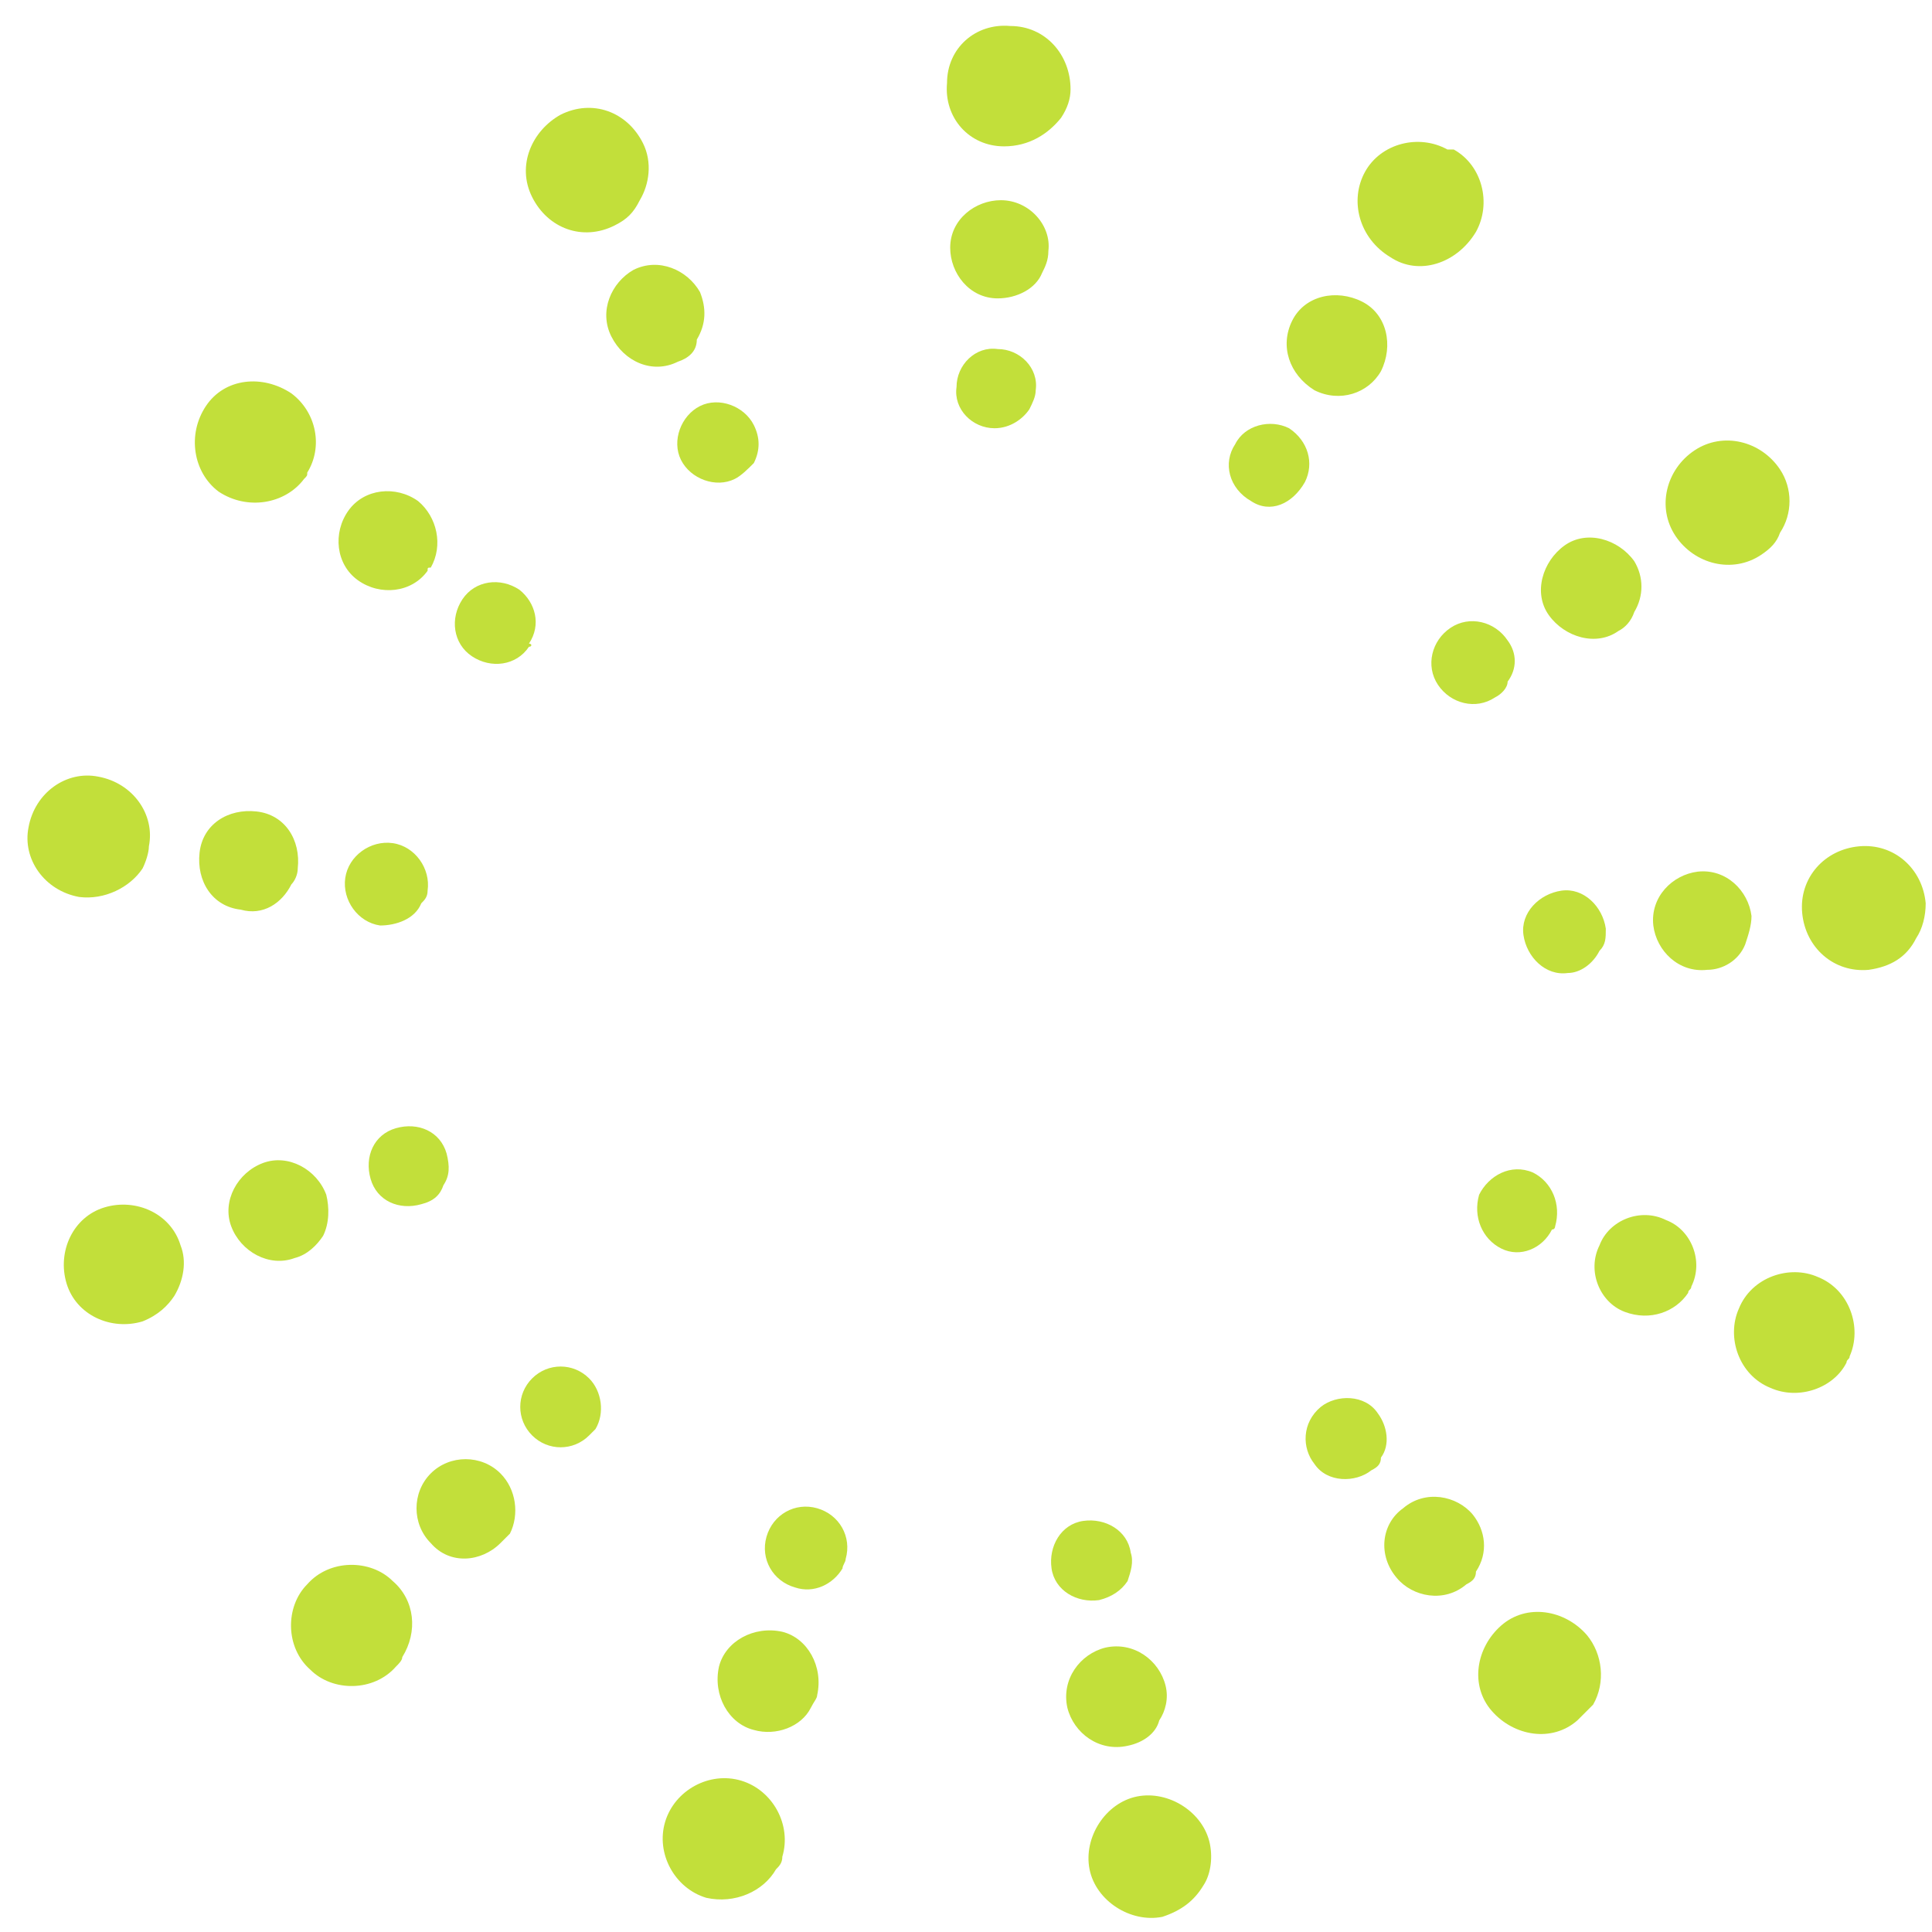 <svg width="61" height="61" viewBox="0 0 61 61" fill="none" xmlns="http://www.w3.org/2000/svg">
<path d="M55.901 43.821C54.901 43.421 54.501 42.221 54.901 41.321C55.301 40.321 56.501 39.921 57.401 40.321C58.401 40.721 58.801 41.921 58.401 42.821C58.401 42.921 58.301 42.921 58.301 43.021C57.901 43.821 56.801 44.221 55.901 43.821Z" fill="#C2DF3A"/>
<path d="M49.801 54.321C49.001 55.021 47.801 54.821 47.101 54.021C46.401 53.221 46.601 52.021 47.401 51.321C48.201 50.621 49.401 50.821 50.101 51.621C50.601 52.221 50.701 53.121 50.301 53.821C50.101 54.021 50.001 54.121 49.801 54.321Z" fill="#C2DF3A"/>
<path d="M59.001 30.621C57.901 30.721 57.001 29.921 56.901 28.821C56.801 27.721 57.601 26.821 58.701 26.721C59.801 26.621 60.701 27.421 60.801 28.521C60.801 28.921 60.701 29.321 60.501 29.621C60.201 30.221 59.701 30.521 59.001 30.621Z" fill="#C2DF3A"/>
<path d="M36.701 60.521C35.701 60.721 34.601 60.021 34.401 59.021C34.201 58.021 34.901 56.921 35.901 56.721C36.901 56.521 38.001 57.221 38.201 58.221C38.301 58.721 38.201 59.221 38.001 59.521C37.701 60.021 37.301 60.321 36.701 60.521Z" fill="#C2DF3A"/>
<path d="M55.601 17.521C54.701 18.121 53.501 17.821 52.901 16.921C52.301 16.021 52.601 14.821 53.501 14.221C54.401 13.621 55.601 13.921 56.201 14.821C56.601 15.421 56.601 16.221 56.201 16.821C56.101 17.121 55.901 17.321 55.601 17.521Z" fill="#C2DF3A"/>
<path d="M22.301 59.921C21.301 59.621 20.701 58.521 21.001 57.521C21.301 56.521 22.401 55.921 23.401 56.221C24.401 56.521 25.001 57.621 24.701 58.621C24.701 58.821 24.601 58.921 24.501 59.021C24.101 59.721 23.201 60.121 22.301 59.921Z" fill="#C2DF3A"/>
<path d="M43.901 8.121C43.801 8.121 43.801 8.121 43.901 8.121C42.901 7.521 42.601 6.321 43.101 5.421C43.601 4.521 44.801 4.221 45.701 4.721C45.701 4.721 45.701 4.721 45.801 4.721C45.801 4.721 45.801 4.721 45.901 4.721C46.801 5.221 47.101 6.421 46.601 7.321C46.001 8.321 44.801 8.721 43.901 8.121Z" fill="#C2DF3A"/>
<path d="M12.501 52.621C11.801 53.421 10.501 53.421 9.801 52.721C9.001 52.021 9.001 50.721 9.701 50.021C10.401 49.221 11.701 49.221 12.401 49.921C13.101 50.521 13.201 51.521 12.701 52.321C12.701 52.421 12.601 52.521 12.501 52.621Z" fill="#C2DF3A"/>
<path d="M31.701 4.621C30.601 4.621 29.801 3.721 29.901 2.621C29.901 1.521 30.801 0.721 31.901 0.821C33.001 0.821 33.801 1.721 33.801 2.821C33.801 3.121 33.701 3.421 33.501 3.721C33.101 4.221 32.501 4.621 31.701 4.621Z" fill="#C2DF3A"/>
<path d="M4.501 41.721C3.501 42.021 2.401 41.521 2.101 40.521C1.801 39.521 2.301 38.421 3.301 38.121C4.301 37.821 5.401 38.321 5.701 39.321C5.901 39.821 5.801 40.421 5.501 40.921C5.301 41.221 5.001 41.521 4.501 41.721Z" fill="#C2DF3A"/>
<path d="M19.401 7.121C18.401 7.621 17.301 7.221 16.801 6.221C16.301 5.221 16.801 4.121 17.701 3.621C18.701 3.121 19.801 3.521 20.301 4.521C20.601 5.121 20.501 5.821 20.201 6.321C20.001 6.721 19.801 6.921 19.401 7.121Z" fill="#C2DF3A"/>
<path d="M2.501 28.321C1.401 28.121 0.701 27.121 0.901 26.121C1.101 25.021 2.101 24.321 3.101 24.521C4.201 24.721 4.901 25.721 4.701 26.721C4.701 26.921 4.601 27.221 4.501 27.421C4.101 28.021 3.301 28.421 2.501 28.321Z" fill="#C2DF3A"/>
<path d="M9.601 15.121C9.001 15.921 7.801 16.121 6.901 15.521C6.101 14.921 5.901 13.721 6.501 12.821C7.101 11.921 8.301 11.821 9.201 12.421C10.001 13.021 10.201 14.121 9.701 14.921C9.701 15.021 9.701 15.021 9.601 15.121Z" fill="#C2DF3A"/>
<path d="M51.301 41.421C50.501 41.121 50.101 40.121 50.501 39.321C50.801 38.521 51.801 38.121 52.601 38.521C53.401 38.821 53.801 39.821 53.401 40.621C53.401 40.721 53.301 40.721 53.301 40.821C52.901 41.421 52.101 41.721 51.301 41.421Z" fill="#C2DF3A"/>
<path d="M46.301 50.021C45.601 50.621 44.601 50.421 44.101 49.821C43.501 49.121 43.601 48.121 44.301 47.621C45.001 47.021 46.001 47.221 46.501 47.821C46.901 48.321 47.001 49.021 46.601 49.621C46.601 49.821 46.501 49.921 46.301 50.021Z" fill="#C2DF3A"/>
<path d="M53.901 30.621C53.001 30.721 52.301 30.021 52.201 29.221C52.101 28.321 52.801 27.621 53.601 27.521C54.501 27.421 55.201 28.121 55.301 28.921C55.301 29.221 55.201 29.521 55.101 29.821C54.901 30.321 54.401 30.621 53.901 30.621Z" fill="#C2DF3A"/>
<path d="M35.601 55.121C34.701 55.321 33.901 54.721 33.701 53.921C33.501 53.021 34.101 52.221 34.901 52.021C35.801 51.821 36.601 52.421 36.801 53.221C36.901 53.621 36.801 54.021 36.601 54.321C36.501 54.721 36.101 55.021 35.601 55.121Z" fill="#C2DF3A"/>
<path d="M51.101 19.921C50.401 20.421 49.401 20.121 48.901 19.421C48.401 18.721 48.701 17.721 49.401 17.221C50.101 16.721 51.101 17.021 51.601 17.721C51.901 18.221 51.901 18.821 51.601 19.321C51.501 19.621 51.301 19.821 51.101 19.921Z" fill="#C2DF3A"/>
<path d="M23.801 54.621C23.001 54.421 22.501 53.521 22.701 52.621C22.901 51.821 23.801 51.321 24.701 51.521C25.501 51.721 26.001 52.621 25.801 53.521C25.801 53.621 25.701 53.721 25.601 53.921C25.301 54.521 24.501 54.821 23.801 54.621Z" fill="#C2DF3A"/>
<path d="M41.501 12.321C41.501 12.221 41.501 12.221 41.501 12.321C40.701 11.821 40.401 10.921 40.801 10.121C41.201 9.321 42.201 9.121 43.001 9.521C43.801 9.921 44.001 10.921 43.601 11.721C43.201 12.421 42.301 12.721 41.501 12.321Z" fill="#C2DF3A"/>
<path d="M15.801 48.721C15.201 49.321 14.201 49.421 13.601 48.721C13.001 48.121 13.001 47.121 13.601 46.521C14.201 45.921 15.201 45.921 15.801 46.521C16.301 47.021 16.401 47.821 16.101 48.421C16.001 48.521 15.901 48.621 15.801 48.721Z" fill="#C2DF3A"/>
<path d="M31.501 9.421C30.601 9.421 30.001 8.621 30.001 7.821C30.001 6.921 30.801 6.321 31.601 6.321C32.501 6.321 33.201 7.121 33.101 7.921C33.101 8.221 33.001 8.421 32.901 8.621C32.701 9.121 32.101 9.421 31.501 9.421Z" fill="#C2DF3A"/>
<path d="M9.301 39.721C8.501 40.021 7.601 39.521 7.301 38.721C7.001 37.921 7.501 37.021 8.301 36.721C9.101 36.421 10.001 36.921 10.301 37.721C10.401 38.121 10.401 38.621 10.201 39.021C10.001 39.321 9.701 39.621 9.301 39.721Z" fill="#C2DF3A"/>
<path d="M21.401 11.421C20.601 11.821 19.701 11.421 19.301 10.621C18.901 9.821 19.301 8.921 20.001 8.521C20.801 8.121 21.701 8.521 22.101 9.221C22.301 9.721 22.301 10.221 22.001 10.721C22.001 11.121 21.701 11.321 21.401 11.421Z" fill="#C2DF3A"/>
<path d="M7.601 28.721C6.701 28.621 6.201 27.821 6.301 26.921C6.401 26.021 7.201 25.521 8.101 25.621C9.001 25.721 9.501 26.521 9.401 27.421C9.401 27.621 9.301 27.821 9.201 27.921C8.901 28.521 8.301 28.921 7.601 28.721Z" fill="#C2DF3A"/>
<path d="M13.501 18.021C13.001 18.721 12.001 18.821 11.301 18.321C10.601 17.821 10.501 16.821 11.001 16.121C11.501 15.421 12.501 15.321 13.201 15.821C13.801 16.321 14.001 17.221 13.601 17.921C13.501 17.921 13.501 17.921 13.501 18.021Z" fill="#C2DF3A"/>
<path d="M47.401 39.421C46.801 39.121 46.501 38.421 46.701 37.721C47.001 37.121 47.701 36.721 48.401 37.021C49.001 37.321 49.301 38.021 49.101 38.721C49.101 38.721 49.101 38.821 49.001 38.821C48.701 39.421 48.001 39.721 47.401 39.421Z" fill="#C2DF3A"/>
<path d="M43.301 46.421C42.801 46.821 41.901 46.821 41.501 46.221C41.101 45.721 41.101 44.921 41.701 44.421C42.201 44.021 43.101 44.021 43.501 44.621C43.801 45.021 43.901 45.621 43.601 46.021C43.601 46.221 43.501 46.321 43.301 46.421Z" fill="#C2DF3A"/>
<path d="M49.501 30.721C48.801 30.821 48.201 30.221 48.101 29.521C48.001 28.821 48.601 28.221 49.301 28.121C50.001 28.021 50.601 28.621 50.701 29.321C50.701 29.621 50.701 29.821 50.501 30.021C50.301 30.421 49.901 30.721 49.501 30.721Z" fill="#C2DF3A"/>
<path d="M34.701 50.521C34.001 50.621 33.301 50.221 33.201 49.521C33.101 48.821 33.501 48.121 34.201 48.021C34.901 47.921 35.601 48.321 35.701 49.021C35.801 49.321 35.701 49.621 35.601 49.921C35.401 50.221 35.101 50.421 34.701 50.521Z" fill="#C2DF3A"/>
<path d="M47.201 22.021C46.601 22.421 45.801 22.221 45.401 21.621C45.001 21.021 45.201 20.221 45.801 19.821C46.401 19.421 47.201 19.621 47.601 20.221C47.901 20.621 47.901 21.121 47.601 21.521C47.601 21.721 47.401 21.921 47.201 22.021Z" fill="#C2DF3A"/>
<path d="M25.101 50.121C24.401 49.921 24.001 49.221 24.201 48.521C24.401 47.821 25.101 47.421 25.801 47.621C26.501 47.821 26.901 48.521 26.701 49.221C26.701 49.321 26.601 49.421 26.601 49.521C26.301 50.021 25.701 50.321 25.101 50.121Z" fill="#C2DF3A"/>
<path d="M39.501 15.821C39.401 15.821 39.401 15.821 39.501 15.821C39.401 15.821 39.401 15.821 39.501 15.821C38.801 15.421 38.601 14.621 39.001 14.021C39.301 13.421 40.101 13.221 40.701 13.521C41.301 13.921 41.501 14.621 41.201 15.221C40.801 15.921 40.101 16.221 39.501 15.821Z" fill="#C2DF3A"/>
<path d="M18.601 45.321C18.101 45.821 17.301 45.821 16.801 45.321C16.301 44.821 16.301 44.021 16.801 43.521C17.301 43.021 18.101 43.021 18.601 43.521C19.001 43.921 19.101 44.621 18.801 45.121C18.801 45.121 18.701 45.221 18.601 45.321Z" fill="#C2DF3A"/>
<path d="M31.401 13.521C30.701 13.521 30.101 12.921 30.201 12.221C30.201 11.521 30.801 10.921 31.501 11.021C32.201 11.021 32.801 11.621 32.701 12.321C32.701 12.521 32.601 12.721 32.501 12.921C32.301 13.221 31.901 13.521 31.401 13.521Z" fill="#C2DF3A"/>
<path d="M13.301 38.021C12.601 38.221 11.901 37.921 11.701 37.221C11.501 36.521 11.801 35.821 12.501 35.621C13.201 35.421 13.901 35.721 14.101 36.421C14.201 36.821 14.201 37.121 14.001 37.421C13.901 37.721 13.701 37.921 13.301 38.021Z" fill="#C2DF3A"/>
<path d="M23.201 15.121C22.601 15.421 21.801 15.121 21.501 14.521C21.201 13.921 21.501 13.121 22.101 12.821C22.701 12.521 23.501 12.821 23.801 13.421C24.001 13.821 24.001 14.221 23.801 14.621C23.601 14.821 23.401 15.021 23.201 15.121Z" fill="#C2DF3A"/>
<path d="M12.001 29.221C11.301 29.121 10.801 28.421 10.901 27.721C11.001 27.021 11.701 26.521 12.401 26.621C13.101 26.721 13.601 27.421 13.501 28.121C13.501 28.321 13.401 28.421 13.301 28.521C13.101 29.021 12.501 29.221 12.001 29.221Z" fill="#C2DF3A"/>
<path d="M16.701 20.421C16.301 21.021 15.501 21.121 14.901 20.721C14.301 20.321 14.201 19.521 14.601 18.921C15.001 18.321 15.801 18.221 16.401 18.621C16.901 19.021 17.101 19.721 16.701 20.321C16.801 20.321 16.801 20.421 16.701 20.421Z" fill="#C2DF3A"/>
</svg>
